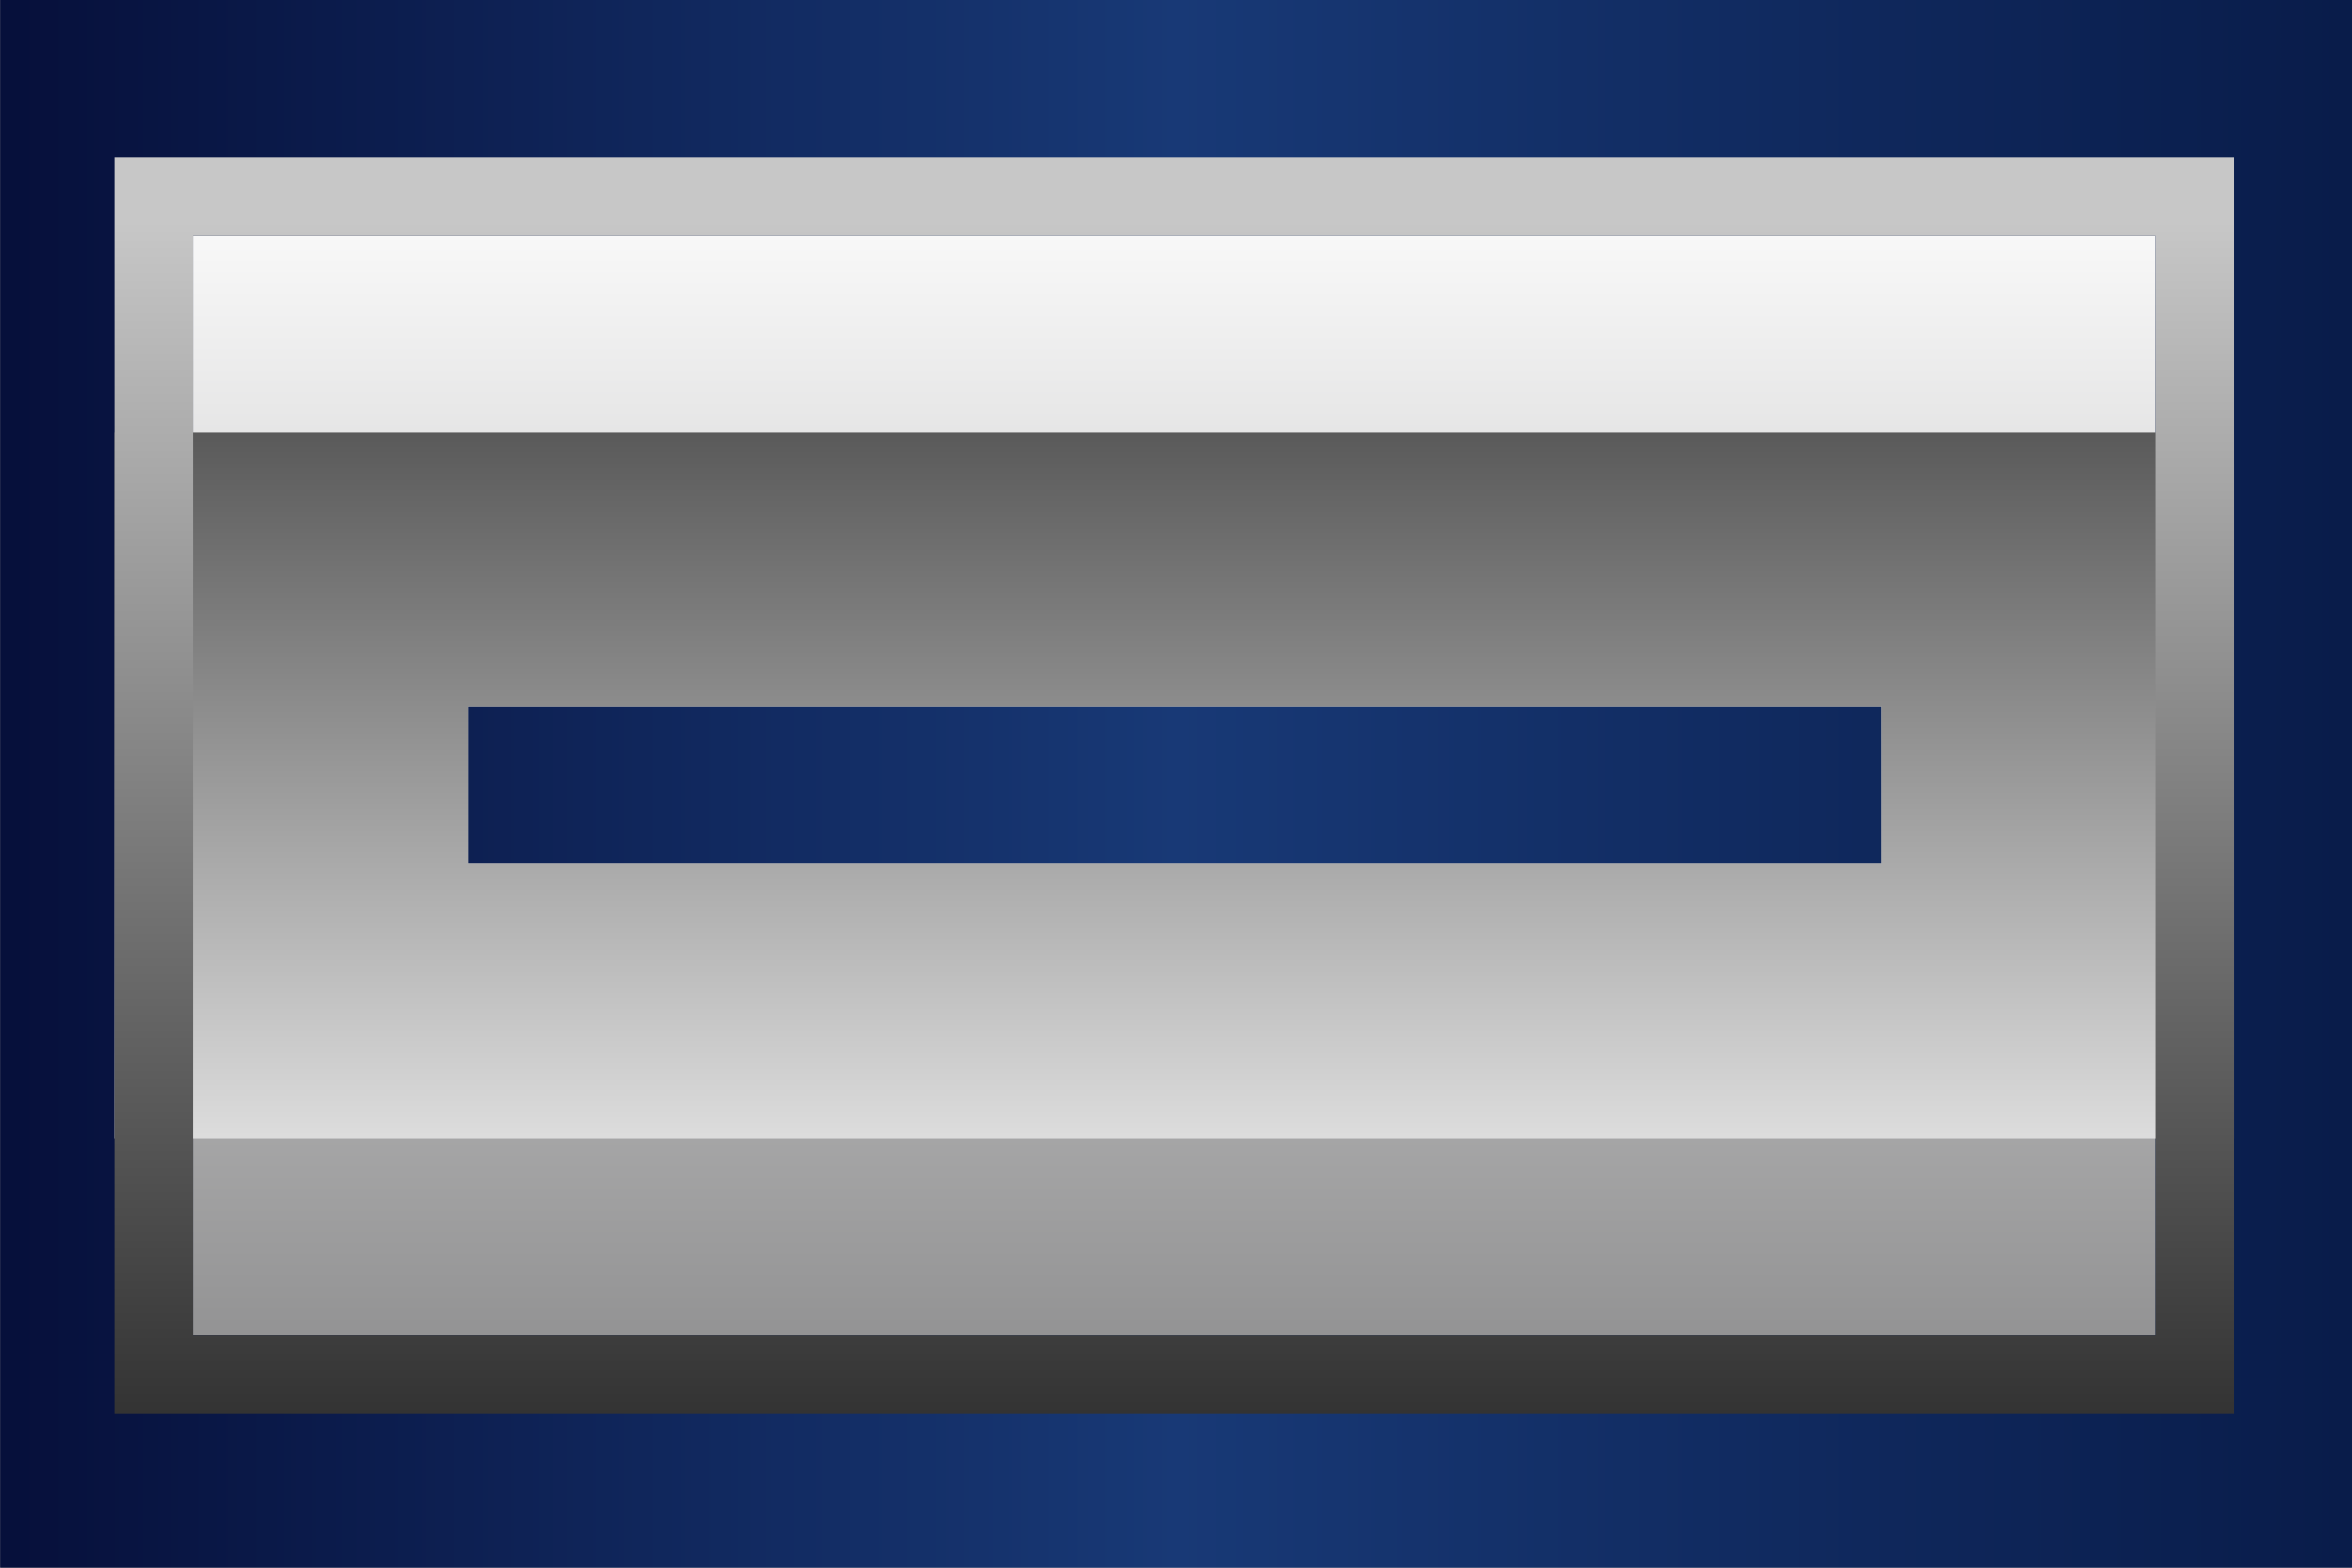<?xml version="1.0" encoding="UTF-8" standalone="no"?>
<svg
   xmlns:dc="http://purl.org/dc/elements/1.1/"
   xmlns:cc="http://creativecommons.org/ns#"
   xmlns:rdf="http://www.w3.org/1999/02/22-rdf-syntax-ns#"
   xmlns:svg="http://www.w3.org/2000/svg"
   xmlns="http://www.w3.org/2000/svg"
   xmlns:xlink="http://www.w3.org/1999/xlink"
   xmlns:sodipodi="http://sodipodi.sourceforge.net/DTD/sodipodi-0.dtd"
   xmlns:inkscape="http://www.inkscape.org/namespaces/inkscape"
   width="30"
   height="20"
   viewBox="0 0 7.937 5.292"
   version="1.1"
   id="svg8"
   inkscape:version="1.0 (4035a4fb49, 2020-05-01)"
   sodipodi:docname="button_calf3.svg">
  <rect x="0" y="0" width="7.937" height="5.292" fill="#808080" stroke="none"/>
  <defs
     id="defs2">
    <linearGradient
       id="linearGradient972"
       inkscape:collect="always">
      <stop
         id="stop968"
         offset="0"
         style="stop-color:#333333;stop-opacity:1" />
      <stop
         id="stop970"
         offset="1"
         style="stop-color:#c7c7c7;stop-opacity:1" />
    </linearGradient>
    <linearGradient
       inkscape:collect="always"
       id="linearGradient1599">
      <stop
         style="stop-color:#5a5a5a;stop-opacity:1"
         offset="0"
         id="stop1595" />
      <stop
         style="stop-color:#dedede;stop-opacity:1"
         offset="1"
         id="stop1597" />
    </linearGradient>
    <linearGradient
       gradientTransform="matrix(1,0,0,1,0.14,0.047)"
       gradientUnits="userSpaceOnUse"
       y2="0.425"
       x2="12.063"
       y1="6.206"
       x1="12.063"
       id="linearGradient917"
       xlink:href="#linearGradient915"
       inkscape:collect="always" />
    <linearGradient
       id="linearGradient915"
       inkscape:collect="always">
      <stop
         id="stop911"
         offset="0"
         style="stop-color:#8c8c8d;stop-opacity:1" />
      <stop
         id="stop913"
         offset="1"
         style="stop-color:#fafafa;stop-opacity:1" />
    </linearGradient>
    <linearGradient
       gradientTransform="matrix(1,0,0,0.999,0.206,0.18)"
       gradientUnits="userSpaceOnUse"
       y2="0.286"
       x2="9.614"
       y1="6.115"
       x1="9.614"
       id="linearGradient909"
       xlink:href="#linearGradient907"
       inkscape:collect="always" />
    <linearGradient
       id="linearGradient907"
       inkscape:collect="always">
      <stop
         id="stop903"
         offset="0"
         style="stop-color:#292c38;stop-opacity:1" />
      <stop
         id="stop905"
         offset="1"
         style="stop-color:#b2b2b2;stop-opacity:1" />
    </linearGradient>
    <linearGradient
       inkscape:collect="always"
       xlink:href="#linearGradient1599"
       id="linearGradient1601"
       x1="14.911"
       y1="2.16"
       x2="14.911"
       y2="4.567"
       gradientUnits="userSpaceOnUse"
       gradientTransform="matrix(0.871,0,0,1,-16.315,-0.154)" />
    <linearGradient
       y2="0.425"
       x2="12.063"
       y1="6.206"
       x1="12.063"
       gradientTransform="matrix(1,0,0,1,18.444,9.833)"
       gradientUnits="userSpaceOnUse"
       id="linearGradient960"
       xlink:href="#linearGradient915"
       inkscape:collect="always" />
    <linearGradient
       gradientUnits="userSpaceOnUse"
       y2="1.391"
       x2="6.261"
       y1="6.928"
       x1="6.261"
       id="linearGradient974"
       xlink:href="#linearGradient972"
       inkscape:collect="always" />
    <linearGradient
       gradientTransform="translate(21.199,9.007)"
       y2="1.391"
       x2="6.261"
       y1="6.928"
       x1="6.261"
       gradientUnits="userSpaceOnUse"
       id="linearGradient980"
       xlink:href="#linearGradient972"
       inkscape:collect="always" />
    <linearGradient
       id="linearGradient853-2"
       inkscape:collect="always">
      <stop
         id="stop849-9"
         offset="0"
         style="stop-color:#239bff;stop-opacity:1" />
      <stop
         style="stop-color:#46d9ff;stop-opacity:1"
         offset="0.5"
         id="stop857-1" />
      <stop
         id="stop1161"
         offset="0.75"
         style="stop-color:#46d9ff;stop-opacity:1" />
      <stop
         id="stop851-2"
         offset="1"
         style="stop-color:#239bff;stop-opacity:1" />
    </linearGradient>
    <linearGradient
       gradientTransform="translate(-0.195,-0.278)"
       gradientUnits="userSpaceOnUse"
       y2="3.585"
       x2="20.076"
       y1="3.585"
       x1="-0.371"
       id="linearGradient855-7"
       xlink:href="#linearGradient853-2"
       inkscape:collect="always" />
    <linearGradient
       gradientTransform="translate(-0.036,0.007)"
       gradientUnits="userSpaceOnUse"
       y2="0.697"
       x2="12.063"
       y1="6.206"
       x1="12.063"
       id="linearGradient917-9"
       xlink:href="#linearGradient915"
       inkscape:collect="always" />
    <linearGradient
       inkscape:collect="always"
       id="linearGradient853">
      <stop
         style="stop-color:#002aff;stop-opacity:1"
         offset="0"
         id="stop849" />
      <stop
         id="stop857"
         offset="0.5"
         style="stop-color:#02e1ff;stop-opacity:1" />
      <stop
         style="stop-color:#0022ff;stop-opacity:1"
         offset="1"
         id="stop851" />
    </linearGradient>
    <linearGradient
       inkscape:collect="always"
       xlink:href="#linearGradient853"
       id="linearGradient855"
       x1="-0.371"
       y1="3.585"
       x2="20.076"
       y2="3.585"
       gradientUnits="userSpaceOnUse"
       gradientTransform="translate(-0.195,-0.278)" />
    <linearGradient
       y2="1.391"
       x2="6.261"
       y1="6.928"
       x1="6.261"
       gradientTransform="matrix(1.458,0,0,2.749,-22.743,0.888)"
       gradientUnits="userSpaceOnUse"
       id="linearGradient1411"
       xlink:href="#linearGradient972"
       inkscape:collect="always" />
    <linearGradient
       y2="0.425"
       x2="12.063"
       y1="6.206"
       x1="12.063"
       gradientTransform="matrix(1.39,0,0,2.646,-26.113,3.487)"
       gradientUnits="userSpaceOnUse"
       id="linearGradient1413"
       xlink:href="#linearGradient915"
       inkscape:collect="always" />
    <linearGradient
       y2="4.567"
       x2="14.911"
       y1="2.16"
       x1="14.911"
       gradientTransform="matrix(3.292,0,0,3.78,-62.325,-0.734)"
       gradientUnits="userSpaceOnUse"
       id="linearGradient1544"
       xlink:href="#linearGradient1599"
       inkscape:collect="always" />
    <linearGradient
       id="linearGradient853-20"
       inkscape:collect="always">
      <stop
         id="stop849-6"
         offset="0"
         style="stop-color:#050d37;stop-opacity:1;" />
      <stop
         style="stop-color:#183976;stop-opacity:1"
         offset="0.5"
         id="stop857-15" />
      <stop
         id="stop851-5"
         offset="1"
         style="stop-color:#081a47;stop-opacity:1" />
    </linearGradient>
    <linearGradient
       gradientTransform="matrix(0.411,0,0,0.8,0.096,-0.182)"
       gradientUnits="userSpaceOnUse"
       y2="3.585"
       x2="20.076"
       y1="3.585"
       x1="-0.371"
       id="linearGradient855-3"
       xlink:href="#linearGradient853-20"
       inkscape:collect="always" />
  </defs>
  <sodipodi:namedview
     id="base"
     pagecolor="#ffffff"
     bordercolor="#666666"
     borderopacity="1.0"
     inkscape:pageopacity="0.0"
     inkscape:pageshadow="2"
     inkscape:zoom="16"
     inkscape:cx="-0.01226473"
     inkscape:cy="18.181736"
     inkscape:document-units="px"
     inkscape:current-layer="layer1"
     inkscape:document-rotation="0"
     showgrid="false"
     units="px"
     inkscape:snap-bbox="true"
     inkscape:bbox-paths="false"
     inkscape:bbox-nodes="false"
     inkscape:snap-bbox-edge-midpoints="false"
     inkscape:snap-bbox-midpoints="false"
     inkscape:object-paths="false"
     inkscape:window-width="2560"
     inkscape:window-height="1368"
     inkscape:window-x="0"
     inkscape:window-y="35"
     inkscape:window-maximized="1" />
  <g
     inkscape:label="Layer 1"
     inkscape:groupmode="layer"
     id="layer1"
     transform="translate(-0.176,-0.04)">
    <rect
       style="fill:url(#linearGradient855-3);fill-opacity:1;stroke-width:0;stroke-linejoin:round"
       id="rect847"
       width="7.938"
       height="5.292"
       x="0.176"
       y="0.04" />
    <g
       transform="translate(7.401,-0.507)"
       id="g1554">
      <path
         id="rect899"
         style="fill:url(#linearGradient1413);fill-opacity:1;stroke:none;stroke-width:0.911;stroke-linejoin:miter;stroke-miterlimit:4;stroke-dasharray:none;stroke-opacity:1;paint-order:fill markers stroke"
         d="M -25.473,4.918 V 18.918 H -0.473 V 4.918 Z m 3.5,6 h 18 v 2 H -21.973 Z"
         transform="matrix(0.265,0,0,0.265,0.176,0.04)" />
      <path
         id="rect1583"
         style="fill:url(#linearGradient1544);fill-opacity:1;stroke:none;stroke-width:0.933;stroke-miterlimit:4;stroke-dasharray:none;stroke-opacity:1"
         d="M -26.473,7.418 V 16.418 H 0.527 V 7.418 Z m 4.5,3.5 h 18 v 2 H -21.973 Z"
         transform="matrix(0.265,0,0,0.265,0.176,0.04)" />
      <path
         id="path964"
         style="fill:url(#linearGradient1411);fill-opacity:1;stroke:none;stroke-width:0.564;stroke-linejoin:miter;stroke-miterlimit:4;stroke-dasharray:none;stroke-opacity:1;paint-order:fill markers stroke"
         d="M -26.473,3.918 V 19.918 H 0.527 V 3.918 Z m 1,1 H -0.473 V 18.918 H -25.473 Z"
         transform="matrix(0.265,0,0,0.265,0.176,0.04)" />
    </g>
  </g>
</svg>
